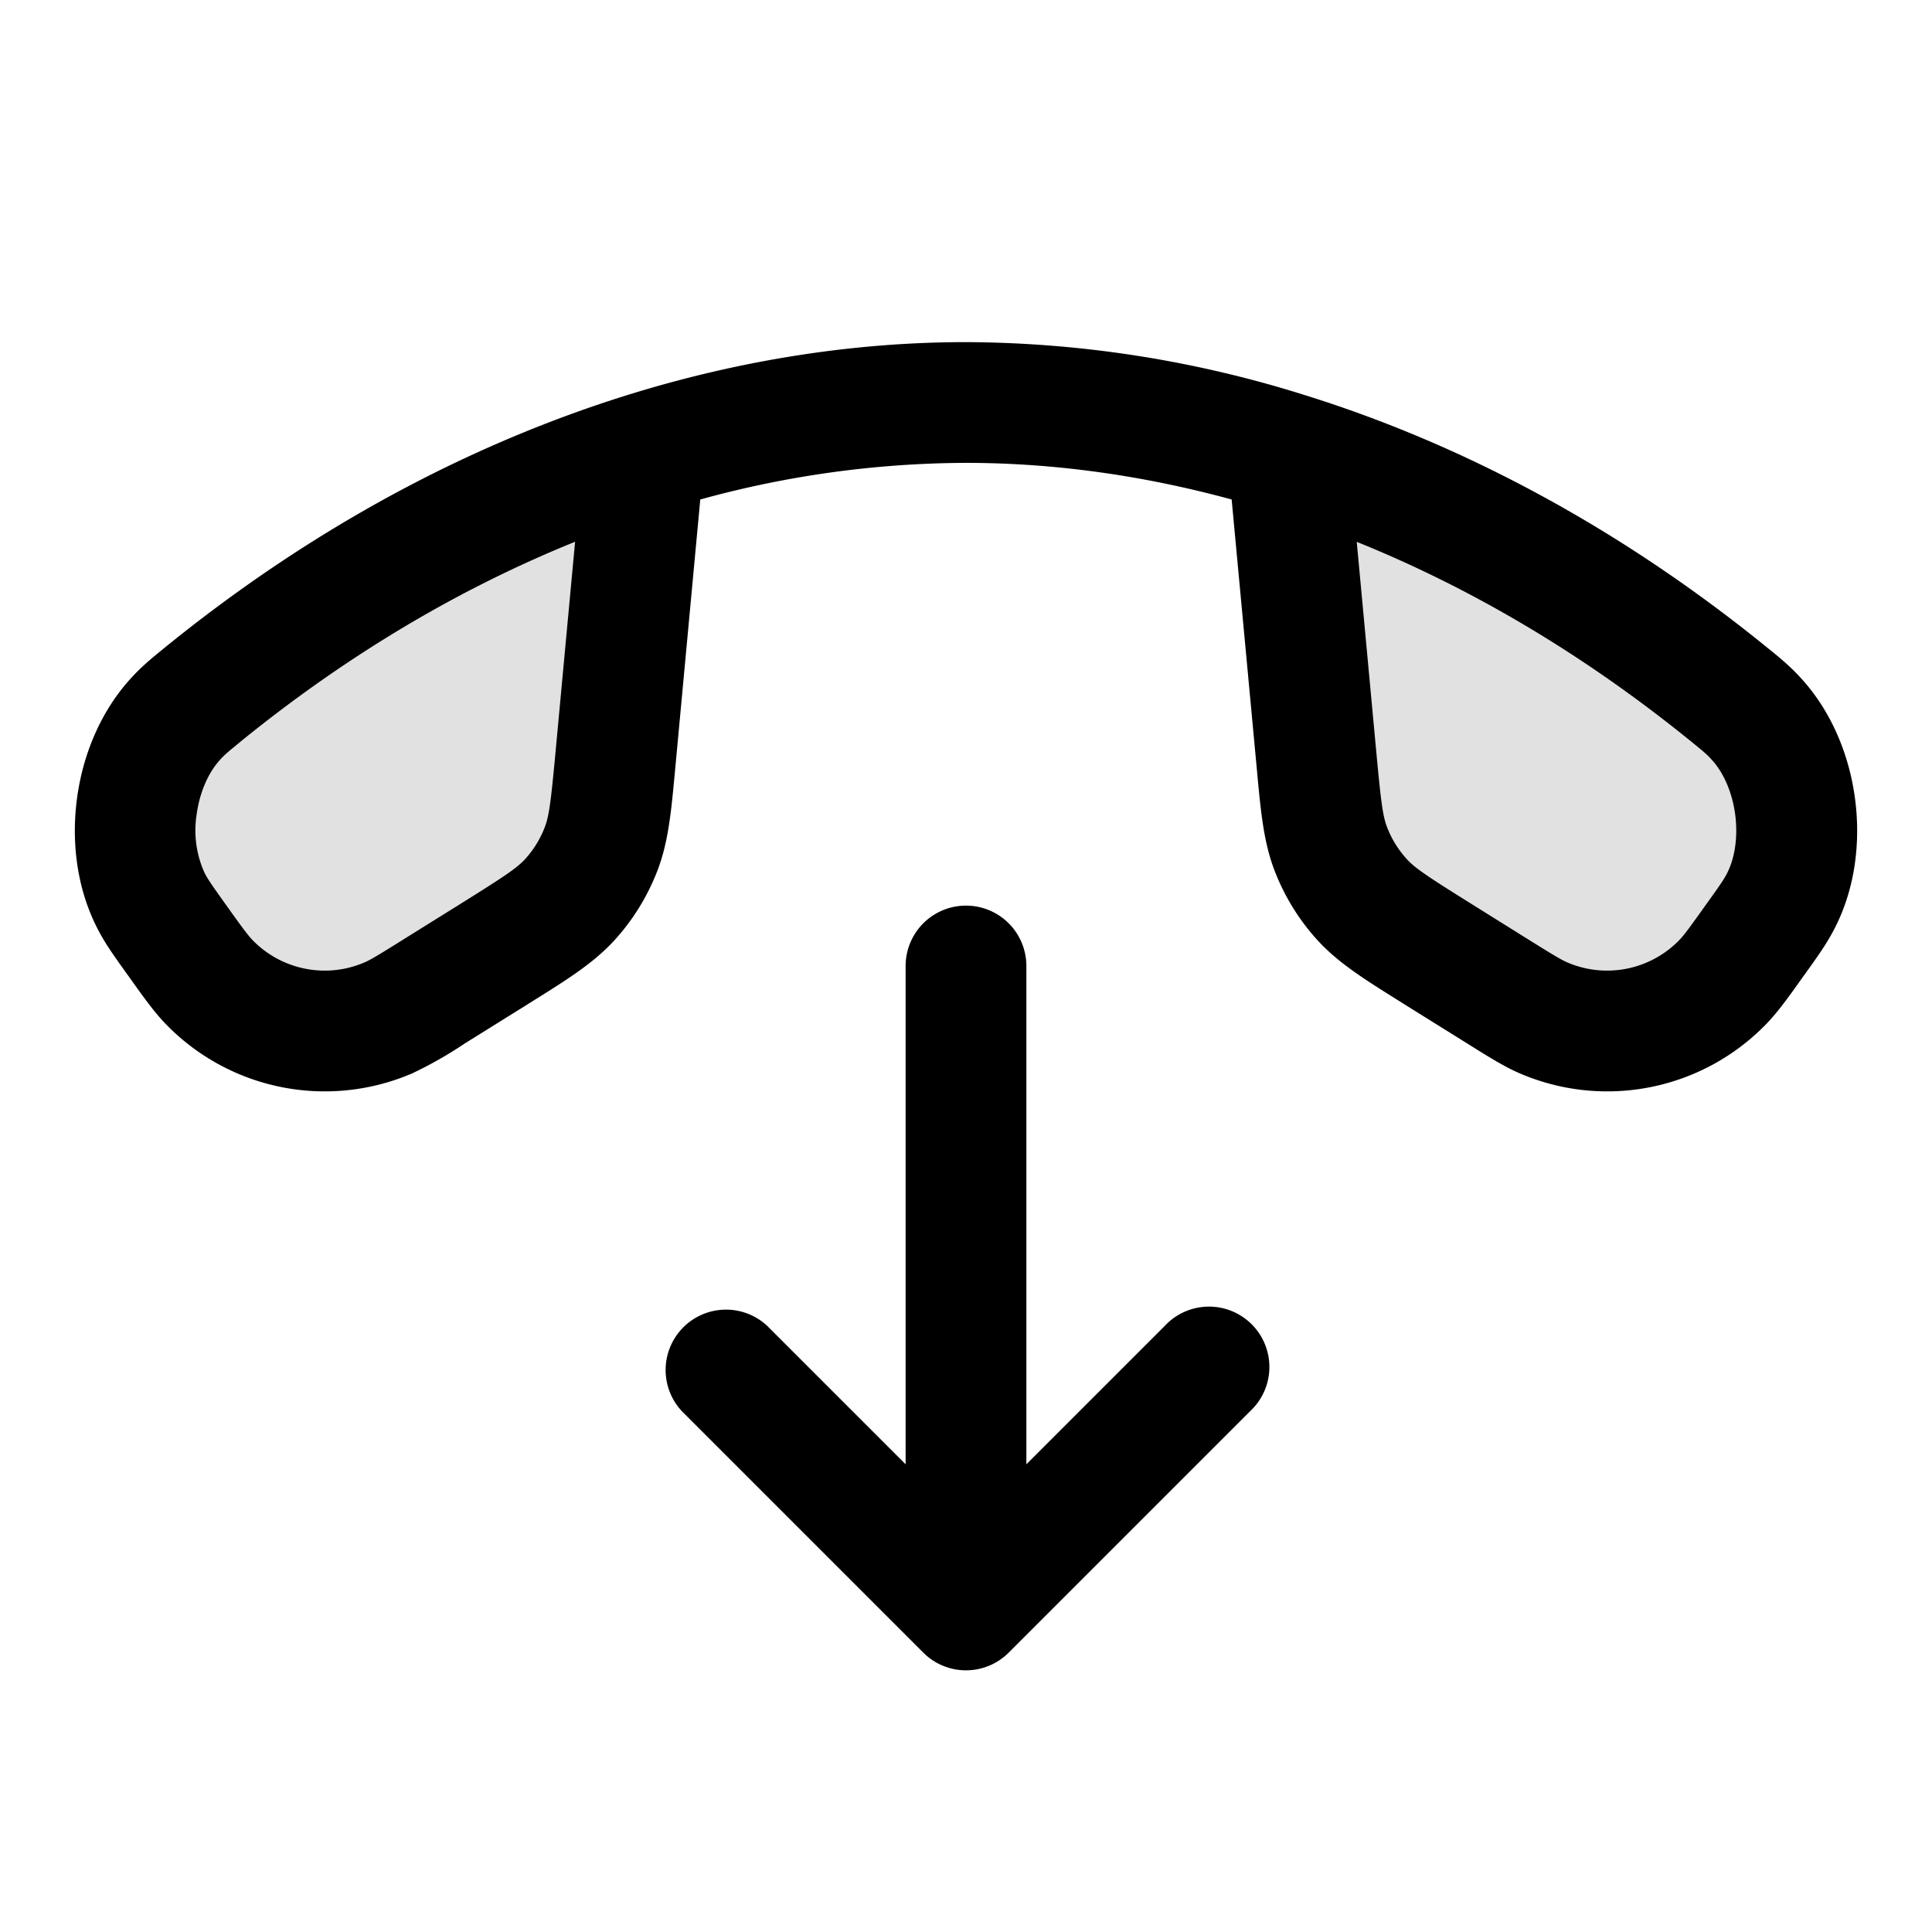 <svg xmlns="http://www.w3.org/2000/svg" width="24" height="24" fill="currentColor" viewBox="0 0 24 24">
  <path d="M6.156 11.84l-.738.46c-.303.19-.454.285-.595.345a2 2 0 01-2.22-.44c-.107-.11-.21-.255-.419-.546-.162-.228-.244-.342-.313-.479-.345-.684-.212-1.672.302-2.241.103-.114.182-.178.339-.305C4.294 7.184 6.162 6.203 8 5.629A13.426 13.426 0 0112 5c1.282 0 2.632.201 4 .629 1.836.574 3.705 1.556 5.488 3.005.156.127.235.191.338.305.514.569.647 1.557.302 2.241-.07.137-.15.251-.313.479-.208.29-.312.436-.42.546a2 2 0 01-2.218.44c-.142-.06-.293-.155-.596-.344l-.738-.461c-.493-.308-.74-.462-.926-.668a2 2 0 01-.384-.623c-.1-.258-.127-.548-.18-1.126l-.354-3.794A13.426 13.426 0 0012 5c-1.282 0-2.632.201-4 .629l-.353 3.794c-.054.578-.08.867-.18 1.126a2 2 0 01-.384.623c-.187.206-.433.36-.926.668z" opacity=".12"/>
  <path fill-rule="evenodd" d="M12 4.25c-1.361 0-2.787.214-4.224.663-1.931.604-3.885 1.632-5.738 3.139l-.015.012c-.146.12-.264.215-.406.372-.376.416-.59.954-.66 1.48-.071.526-.008 1.101.245 1.602.095.19.208.347.35.546l.022.03.033.046c.175.246.311.437.46.589a2.75 2.75 0 003.051.606 5.05 5.05 0 00.65-.369l.048-.03.738-.46.073-.046c.421-.263.752-.47 1.01-.754.227-.25.406-.541.528-.856.139-.359.174-.747.22-1.242l.008-.086.306-3.287A12.53 12.53 0 0112 5.75c1.057 0 2.168.146 3.3.455l.307 3.287.008.086c.046.495.081.883.22 1.242.122.315.3.605.528.856.258.284.589.49 1.01.754l.073.046.738.46.048.03c.256.16.454.285.65.369a2.75 2.75 0 003.051-.606c.149-.152.285-.342.46-.589l.033-.045.022-.031c.142-.198.255-.357.35-.546.253-.5.316-1.076.245-1.602-.07-.526-.284-1.064-.66-1.48-.142-.157-.26-.253-.406-.372l-.015-.012c-1.853-1.507-3.806-2.535-5.738-3.139A14.175 14.175 0 0012 4.25zM2.984 9.216C4.344 8.11 5.75 7.293 7.144 6.73L6.9 9.353c-.058.622-.08.787-.134.926a1.251 1.251 0 01-.24.39c-.1.11-.238.204-.767.535l-.738.46c-.327.205-.42.26-.494.292a1.25 1.25 0 01-1.387-.275c-.057-.059-.122-.145-.345-.458-.173-.242-.216-.306-.254-.38a1.275 1.275 0 01-.098-.727c.038-.281.149-.521.287-.674.06-.066.095-.096.255-.226zm14.114.137l-.244-2.622c1.394.562 2.8 1.38 4.16 2.485.16.13.195.16.254.226.139.153.249.393.287.674.037.282-.005.543-.098.727-.038.075-.08.138-.254.38-.223.313-.288.4-.345.458a1.25 1.25 0 01-1.387.275c-.075-.032-.167-.087-.494-.291l-.738-.461c-.529-.331-.667-.425-.767-.536a1.252 1.252 0 01-.24-.389c-.054-.139-.076-.304-.134-.926zM12.75 12a.75.75 0 00-1.5 0v6.19l-1.72-1.72a.75.75 0 00-1.06 1.06l3 3a.75.75 0 001.06 0l3-3a.75.75 0 10-1.06-1.06l-1.72 1.72V12z"/>
</svg>
